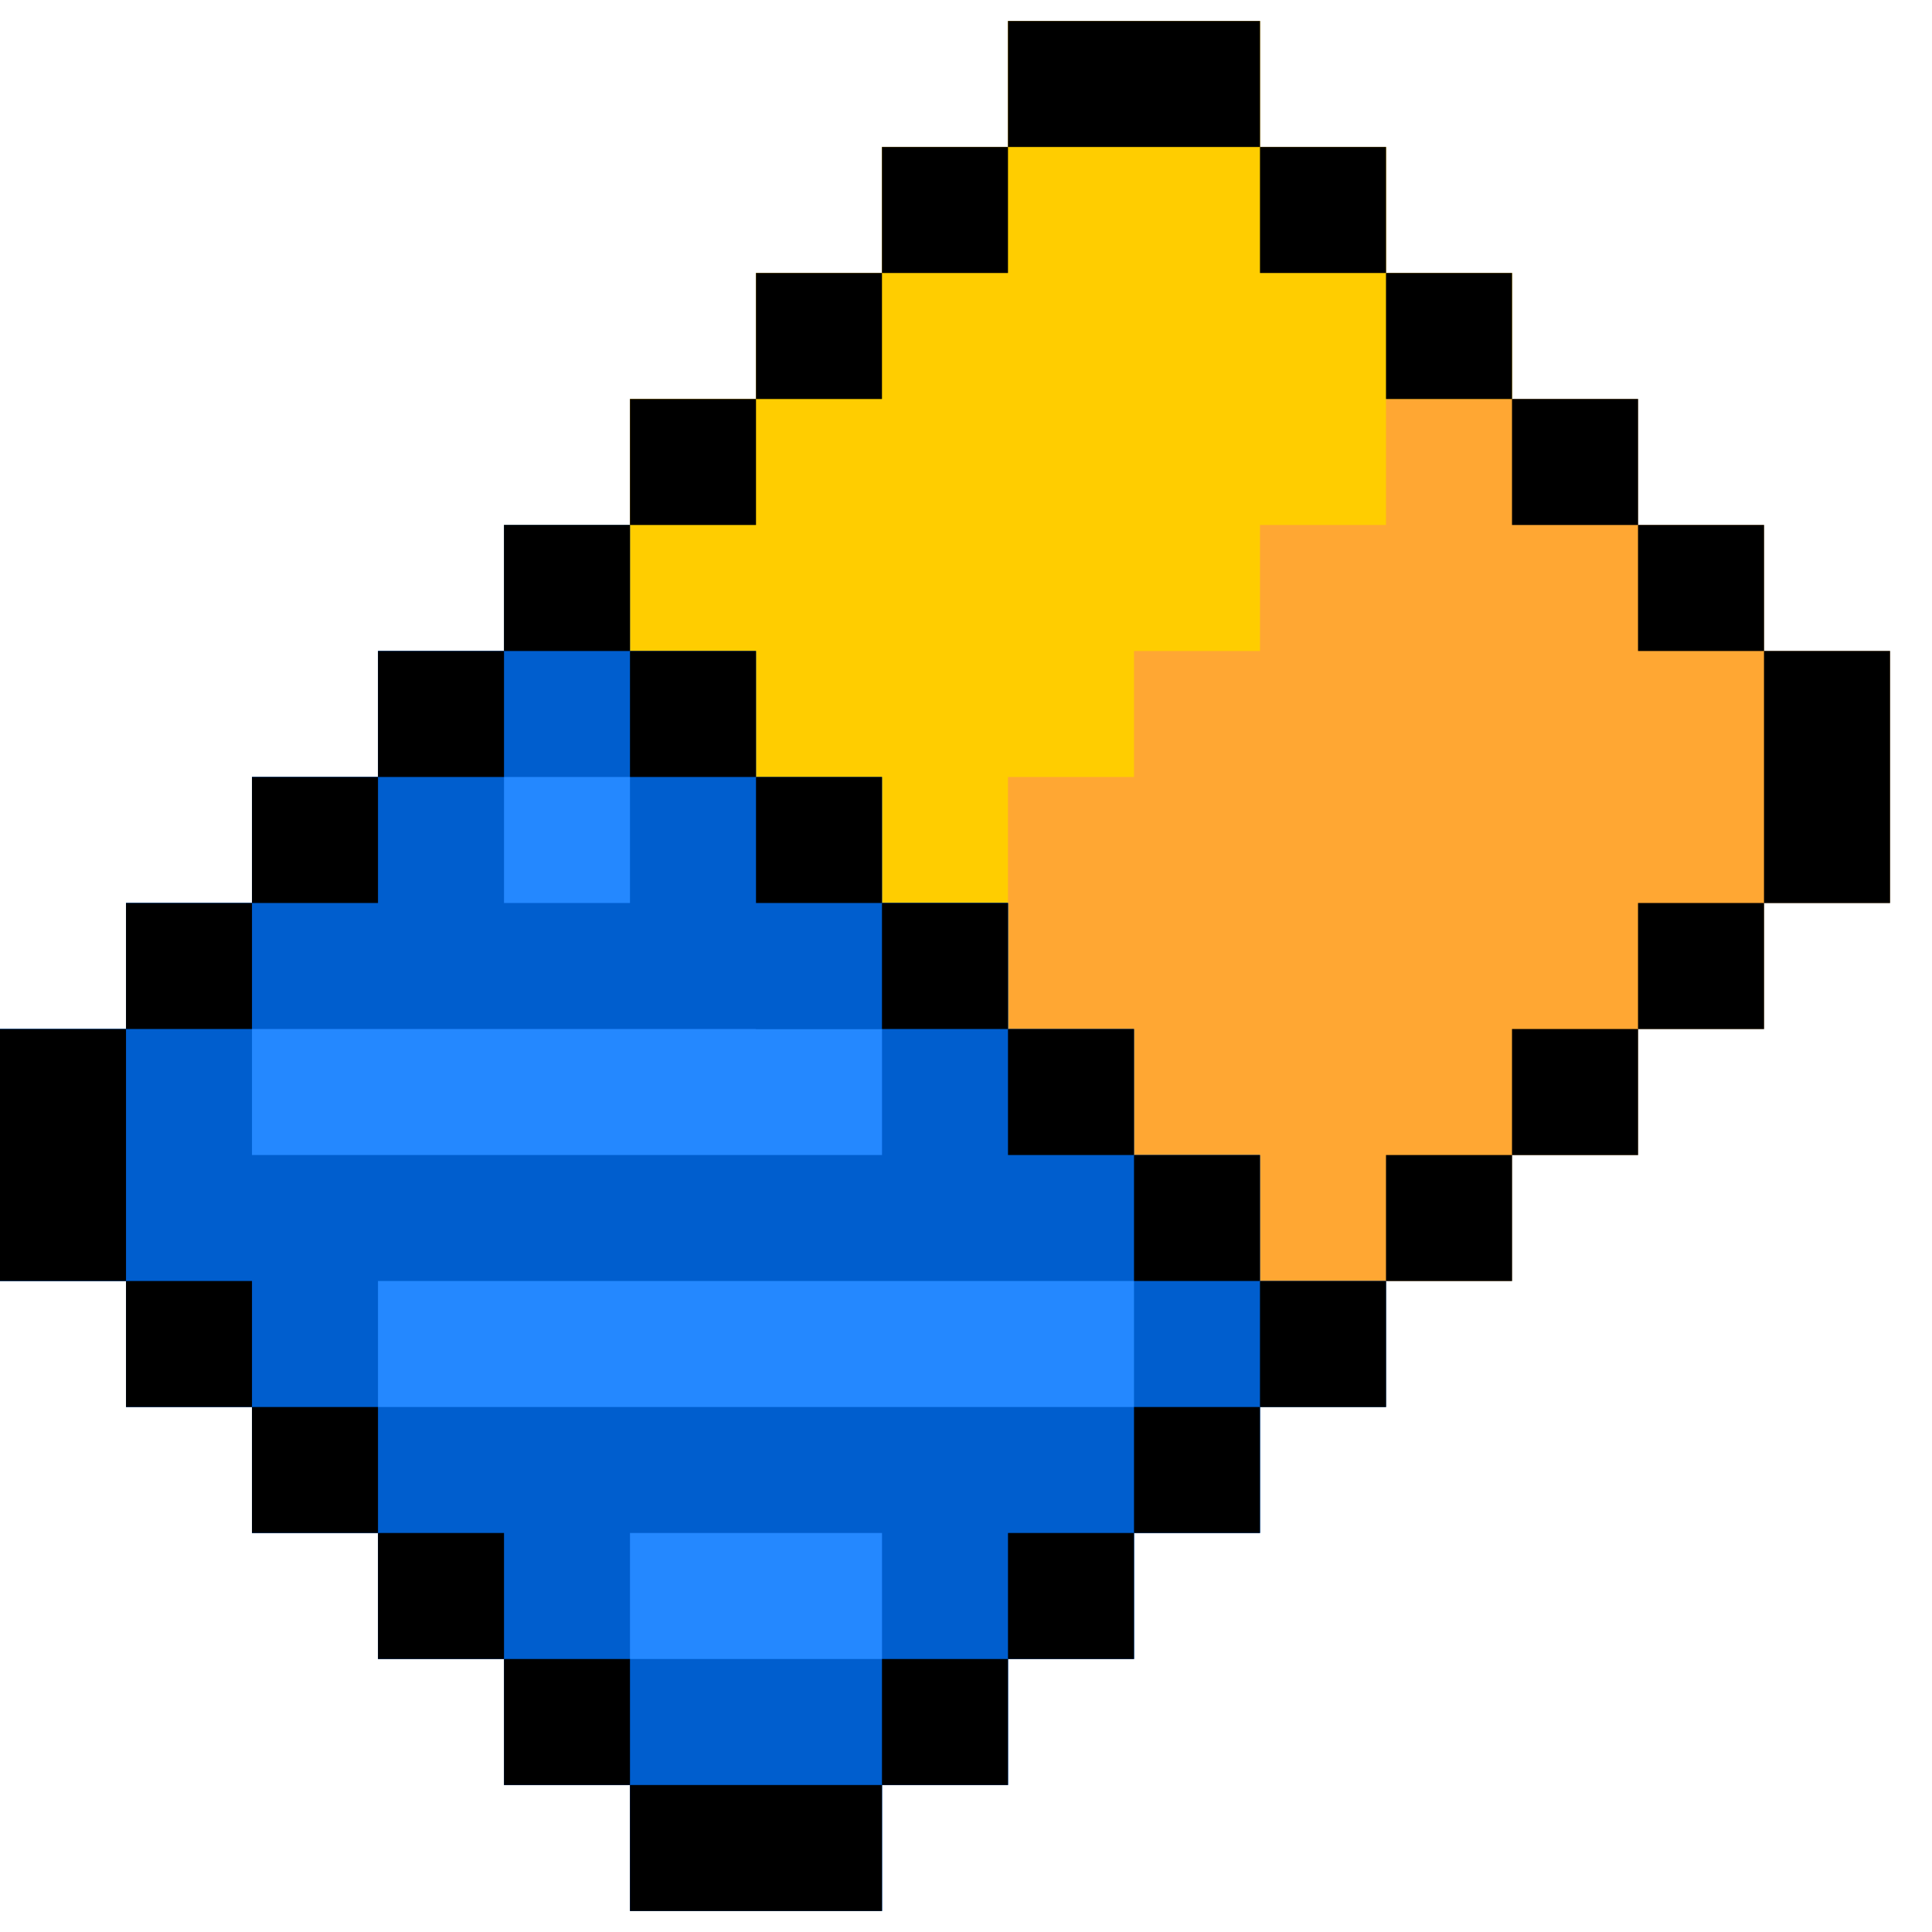 <svg width="49" height="49" viewBox="0 0 49 49" fill="none" xmlns="http://www.w3.org/2000/svg">
<path d="M44.739 16.511V13.315H41.544V10.12H38.348V6.924H35.152V3.728H31.956V0.533H25.565V3.728H22.37V6.924H19.174V10.12H15.978V13.315H12.783V16.511H9.587V19.706H6.391V22.902H3.196V26.098H0V32.489H3.196V35.685H6.391V38.88H9.587V42.076H12.783V45.272H15.978V48.467H22.37V45.272H25.565V42.076H28.761V38.88H31.956V35.685H35.152V32.489H38.348V29.294H41.544V26.098H44.739V22.902H47.935V16.511H44.739Z" fill="#2488FF"/>
<path d="M47.935 16.511H44.739V13.315H41.544V10.12H38.348V6.924H35.152V3.728H31.956V0.533H25.565V3.728H22.37V6.924H19.174V10.12H15.978V13.315H12.783V16.511H15.978V19.706H19.174V22.902H22.37V26.098H25.565V29.294H28.761V32.489H31.956V35.685H35.152V32.489H38.348V29.294H41.544V26.098H44.739V22.902H47.935V16.511Z" fill="#FFA733"/>
<path d="M35.152 6.924V3.728H31.956V0.533H25.565V3.728H22.37V6.924H19.174V10.12H15.978V13.315H12.783V16.511H15.978V19.706H19.174V22.902H22.37V26.098H25.565V19.706H28.761V16.511H31.956V13.315H35.152V10.12H38.348V6.924H35.152Z" fill="#FFCD00"/>
<path d="M25.565 22.902H19.174V26.098H25.565V22.902Z" fill="#005ECE"/>
<path d="M31.956 32.489V29.294H28.761V26.098H25.565V22.902H22.37V19.707H19.174V16.511H15.978V13.315H12.783V16.511H9.587V19.706H6.391V22.902H3.196V26.098H0V29.293V32.489H3.196V35.684H6.391V38.88H9.587V42.076H12.783V45.271H15.978V48.467H22.369V45.271H25.565V42.076H28.761V38.88H31.956V35.685H35.152V32.489H31.956V32.489ZM12.783 19.706H15.978V22.902H12.783V19.706ZM6.391 26.098H9.587H19.174H22.37V29.294H6.391V26.098ZM22.37 42.076H15.978V38.88H22.37V42.076ZM25.565 35.685H12.783H9.587V32.489H25.565H28.761V35.685H25.565Z" fill="#005ECE"/>
<path d="M22.37 45.272H15.978V48.467H22.37V45.272Z" fill="black"/>
<path d="M25.565 42.076H22.369V45.272H25.565V42.076Z" fill="black"/>
<path d="M28.761 38.88H25.565V42.076H28.761V38.88Z" fill="black"/>
<path d="M31.956 35.685H28.761V38.88H31.956V35.685Z" fill="black"/>
<path d="M35.152 32.489H31.956V35.685H35.152V32.489Z" fill="black"/>
<path d="M38.348 29.294H35.152V32.489H38.348V29.294Z" fill="black"/>
<path d="M41.544 26.098H38.348V29.294H41.544V26.098Z" fill="black"/>
<path d="M47.935 16.511H44.739V22.902H47.935V16.511Z" fill="black"/>
<path d="M44.739 22.902H41.544V26.098H44.739V22.902Z" fill="black"/>
<path d="M3.196 26.098H0V32.489H3.196V26.098Z" fill="black"/>
<path d="M6.391 22.902H3.196V26.098H6.391V22.902Z" fill="black"/>
<path d="M9.587 19.706H6.391V22.902H9.587V19.706Z" fill="black"/>
<path d="M12.783 16.511H9.587V19.706H12.783V16.511Z" fill="black"/>
<path d="M15.978 13.315H12.783V16.511H15.978V13.315Z" fill="black"/>
<path d="M19.174 10.12H15.978V13.315H19.174V10.12Z" fill="black"/>
<path d="M22.369 6.924H19.174V10.12H22.369V6.924Z" fill="black"/>
<path d="M31.956 0.533H25.565V3.728H31.956V0.533Z" fill="black"/>
<path d="M25.565 3.728H22.369V6.924H25.565V3.728Z" fill="black"/>
<path d="M6.391 32.489H3.196V35.685H6.391V32.489Z" fill="black"/>
<path d="M9.587 35.685H6.391V38.88H9.587V35.685Z" fill="black"/>
<path d="M12.783 38.88H9.587V42.076H12.783V38.88Z" fill="black"/>
<path d="M15.978 42.076H12.783V45.272H15.978V42.076Z" fill="black"/>
<path d="M35.152 3.728H31.956V6.924H35.152V3.728Z" fill="black"/>
<path d="M38.348 6.924H35.152V10.12H38.348V6.924Z" fill="black"/>
<path d="M41.544 10.12H38.348V13.315H41.544V10.12Z" fill="black"/>
<path d="M44.739 13.315H41.544V16.511H44.739V13.315Z" fill="black"/>
<path d="M19.174 16.511H15.978V19.706H19.174V16.511Z" fill="black"/>
<path d="M22.369 19.706H19.174V22.902H22.369V19.706Z" fill="black"/>
<path d="M25.565 22.902H22.369V26.098H25.565V22.902Z" fill="black"/>
<path d="M28.761 26.098H25.565V29.294H28.761V26.098Z" fill="black"/>
<path d="M31.956 29.294H28.761V32.489H31.956V29.294Z" fill="black"/>
</svg>
